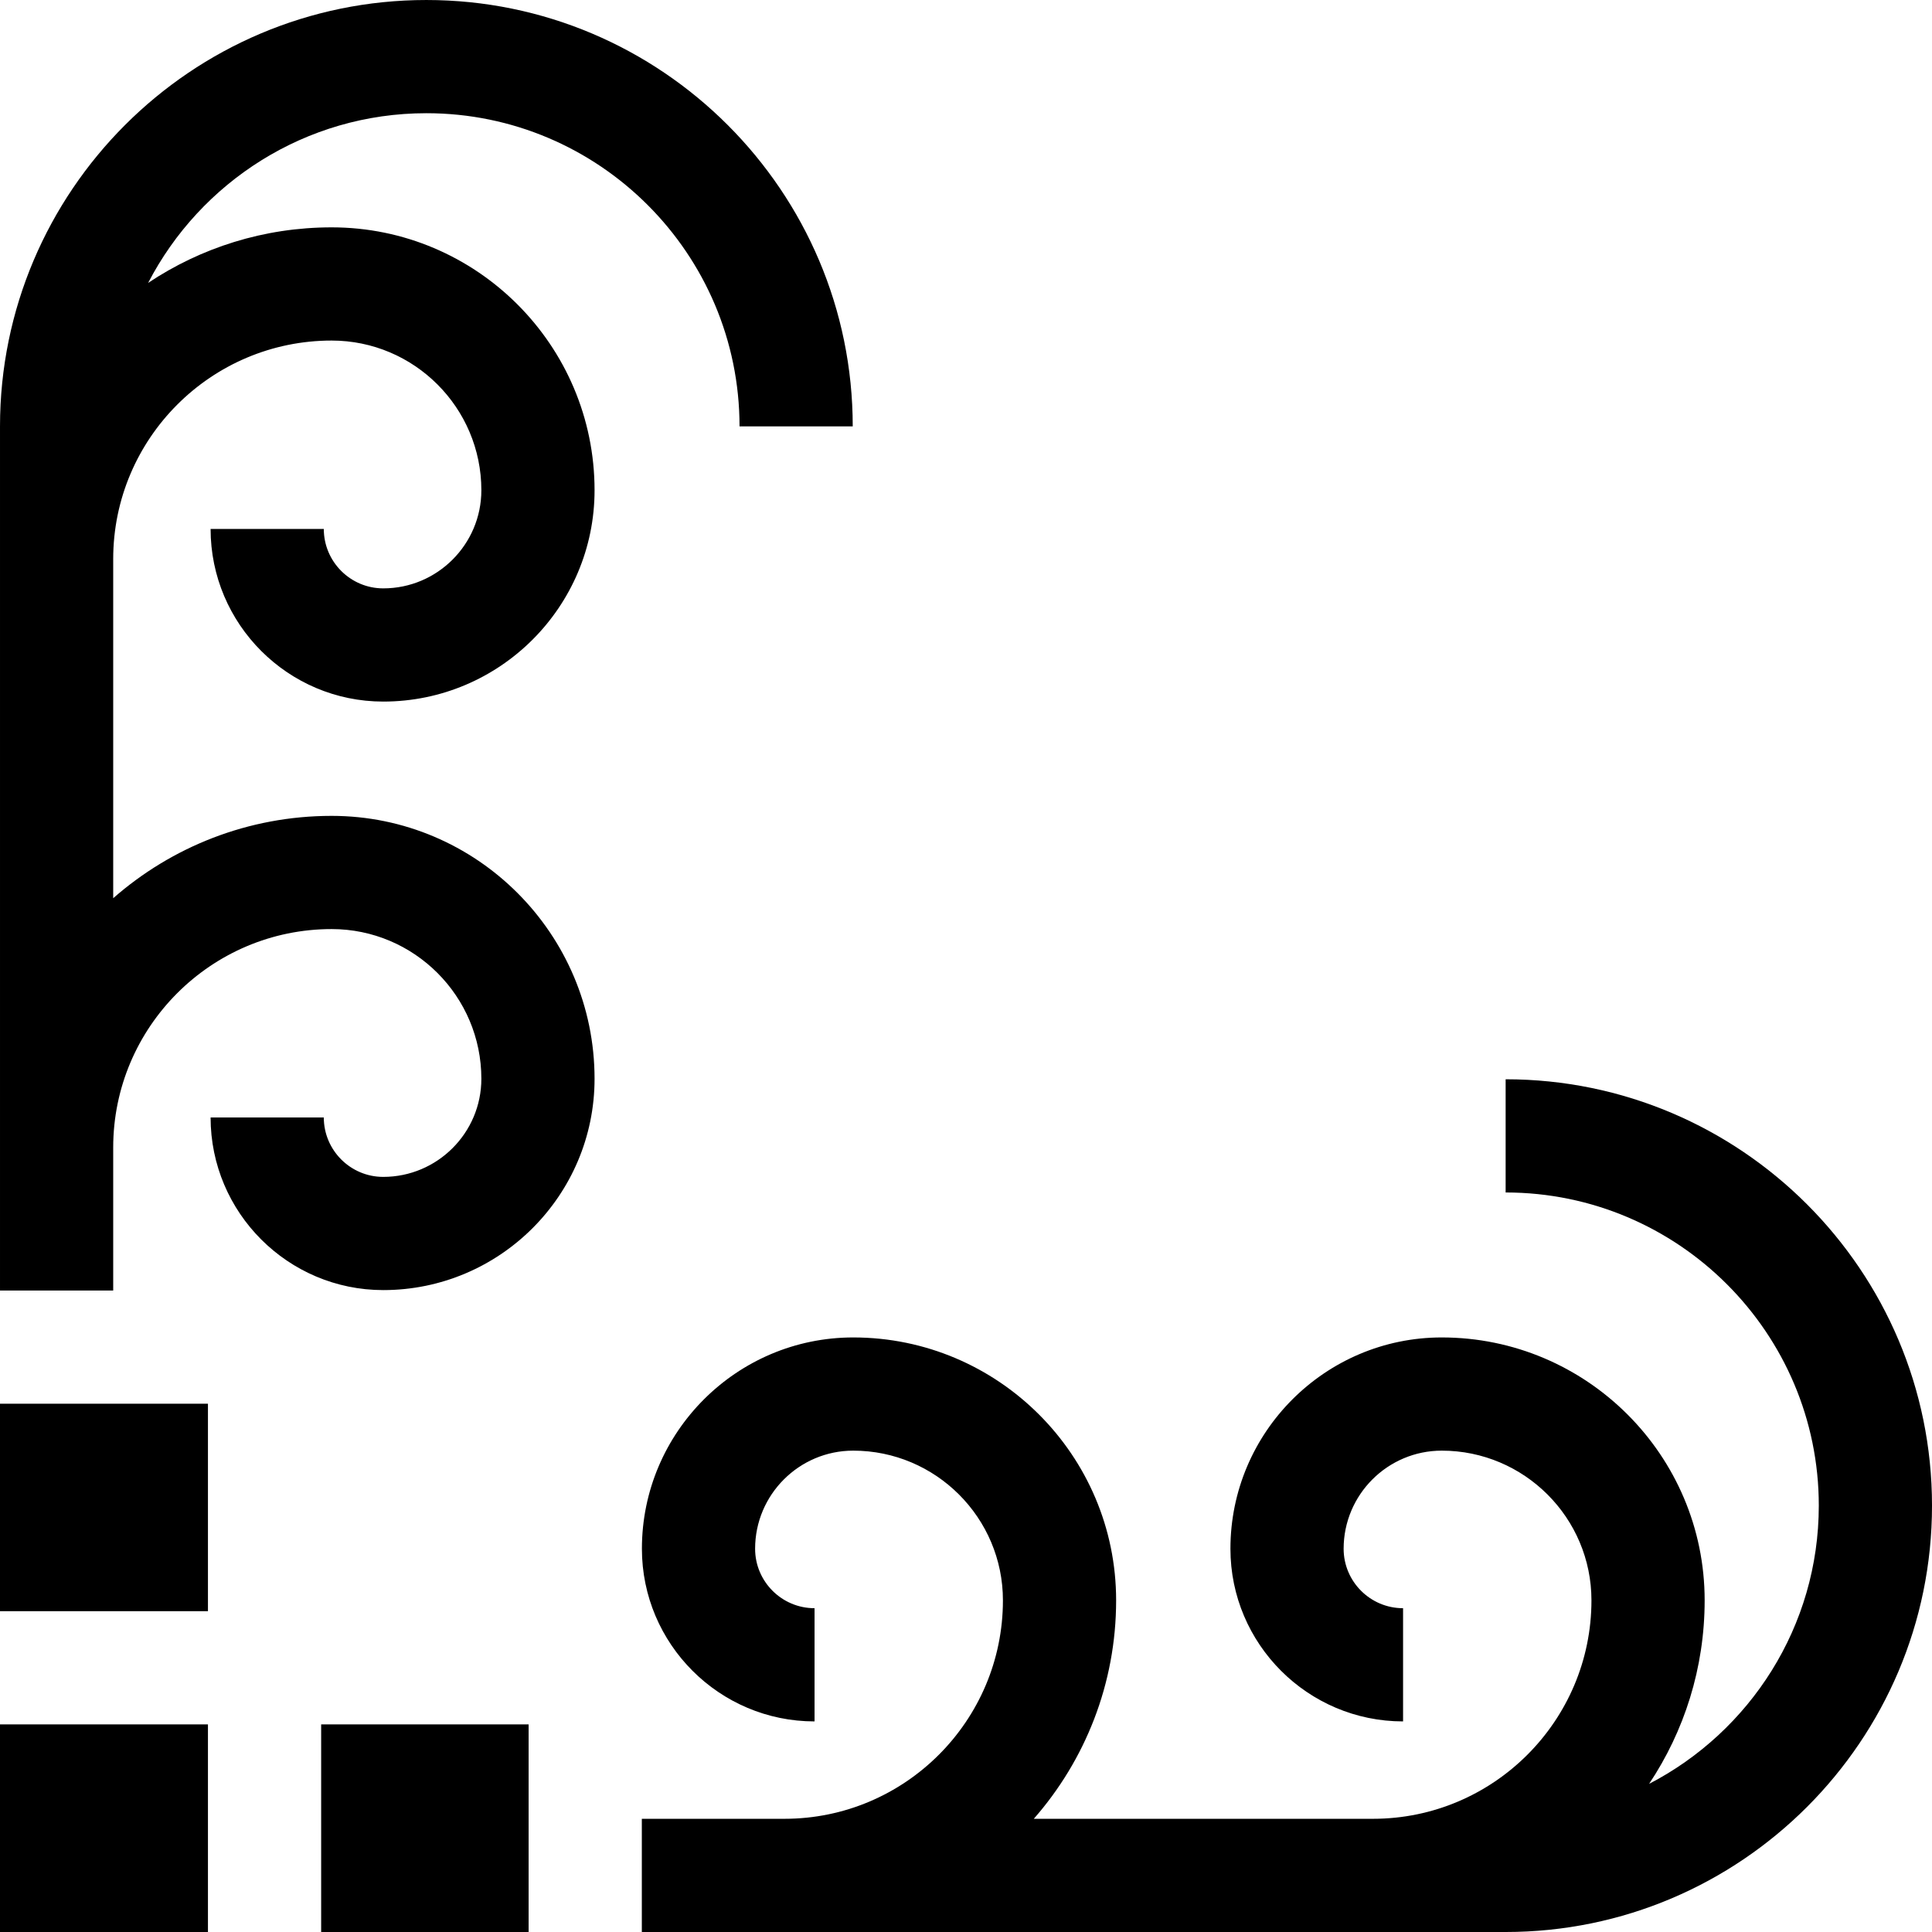 <svg id="Capa_1" enable-background="new 0 0 512 512" height="512" viewBox="0 0 512 512" width="512" xmlns="http://www.w3.org/2000/svg"><g><path d="m85.109 456.982h54.982v55.018h-54.982z"/><path d="m30 342v-37.893c0-31.922 25.971-57.893 57.894-57.893 21.875 0 39.67 17.796 39.67 39.67 0 14.338-11.665 26.003-26.003 26.003-8.686 0-15.752-7.066-15.752-15.752h-30c0 25.228 20.524 45.752 45.752 45.752 30.88 0 56.003-25.123 56.003-56.003 0-38.416-31.254-69.67-69.67-69.67-22.155 0-42.418 8.243-57.894 21.819v-89.89c0-31.922 25.971-57.893 57.894-57.893 21.875 0 39.67 17.796 39.67 39.67 0 14.338-11.665 26.003-26.003 26.003-8.686 0-15.752-7.066-15.752-15.752h-30c0 25.228 20.524 45.752 45.752 45.752 30.88 0 56.003-25.123 56.003-56.003 0-38.416-31.254-69.67-69.67-69.67-17.971 0-34.697 5.426-48.634 14.719 13.815-26.681 41.669-44.969 73.731-44.969 45.761 0 82.991 37.229 82.991 82.991h30c0-62.303-50.688-112.991-112.991-112.991-62.304 0-112.991 50.688-112.991 112.991v229.009z"/><path d="m0 372h55.109v54.982h-55.109z"/><path d="m0 456.982h55.109v55.018h-55.109z"/><path d="m399.009 286.018v30c45.762 0 82.991 37.229 82.991 82.991 0 32.062-18.288 59.915-44.969 73.731 9.293-13.937 14.719-30.663 14.719-48.634 0-38.417-31.254-69.67-69.67-69.67-30.88 0-56.003 25.123-56.003 56.003 0 25.228 20.524 45.752 45.752 45.752v-30c-8.686 0-15.752-7.066-15.752-15.752 0-14.338 11.665-26.003 26.003-26.003 21.874 0 39.67 17.796 39.67 39.67 0 31.922-25.971 57.893-57.893 57.894h-89.891c13.576-15.475 21.819-35.739 21.819-57.894 0-38.417-31.254-69.67-69.67-69.67-30.88 0-56.003 25.123-56.003 56.003 0 25.228 20.524 45.752 45.752 45.752v-30c-8.686 0-15.752-7.066-15.752-15.752 0-14.338 11.665-26.003 26.003-26.003 21.874 0 39.67 17.796 39.67 39.67 0 31.922-25.971 57.893-57.893 57.894h-37.802v30h228.918c62.304 0 112.992-50.688 112.992-112.991s-50.688-112.991-112.991-112.991z"/></g></svg>